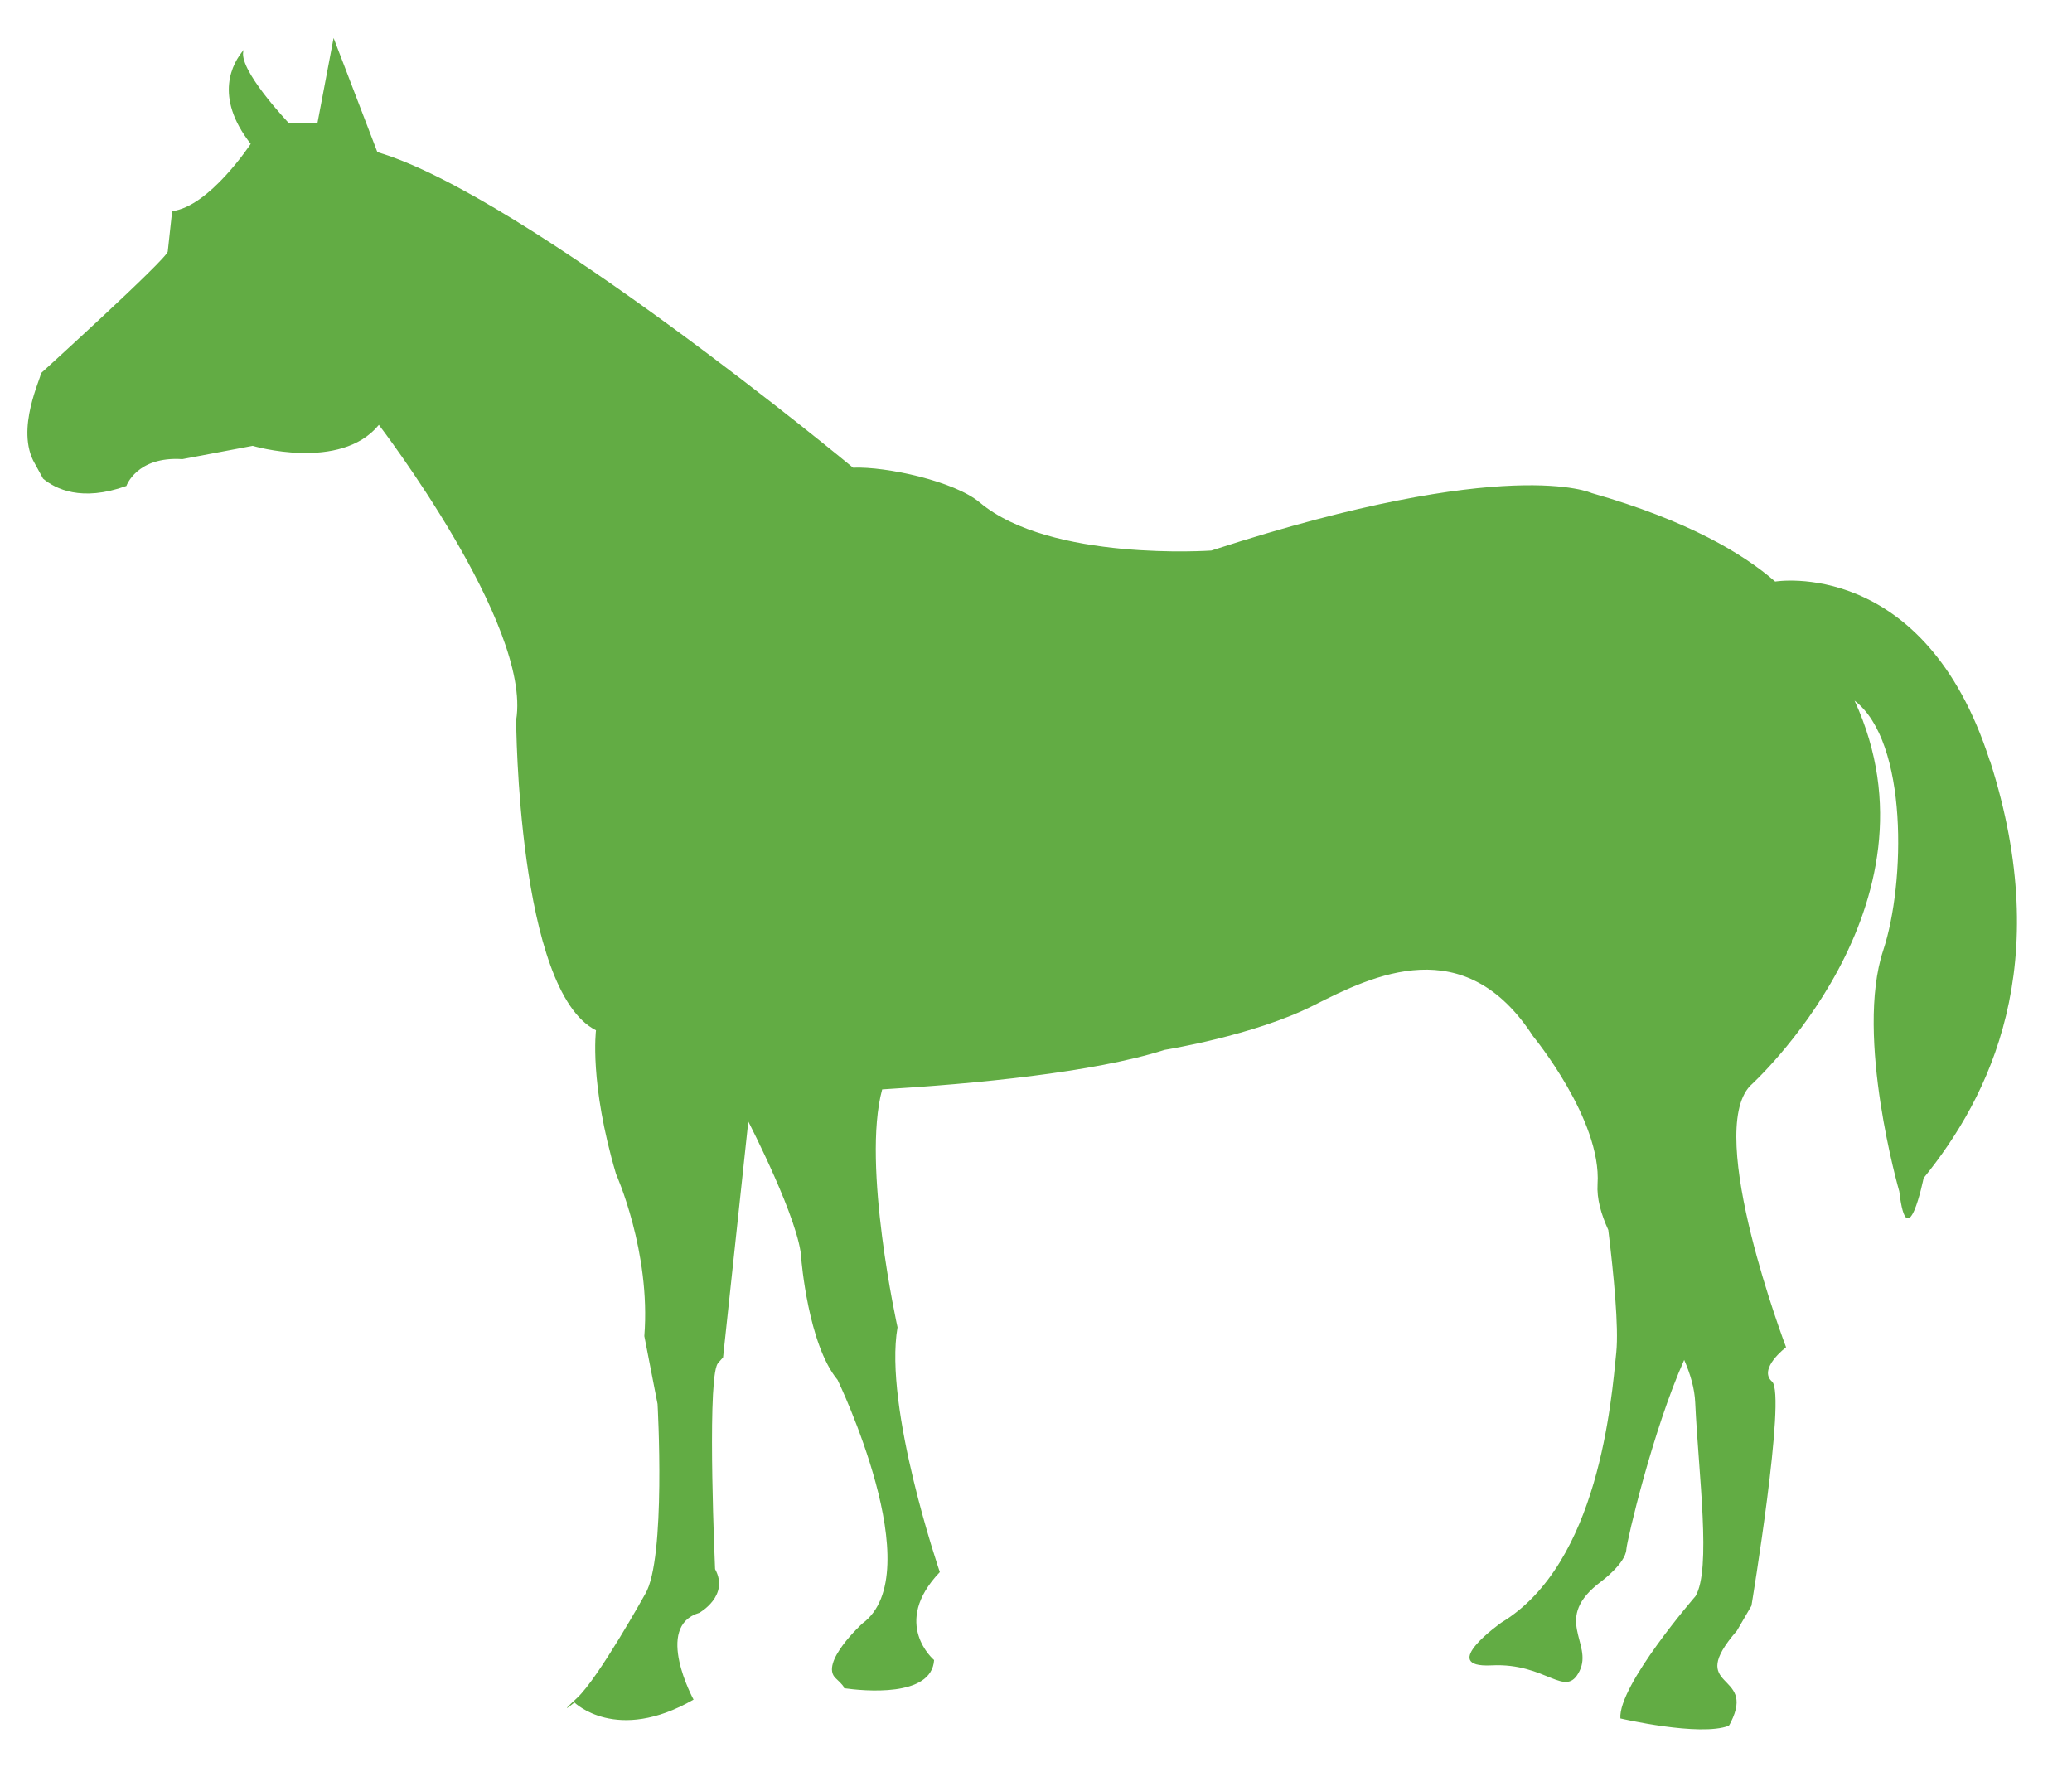 <svg xmlns="http://www.w3.org/2000/svg" width="34" height="29" fill="none" xmlns:v="https://vecta.io/nano"><path d="M32.651 12.484c-1.075-3.35-3.522-2.941-3.522-2.941-.521-.455-1.431-1.001-3.013-1.453 0 0-1.363-.634-6.183.926l-.055.018s-2.641.186-3.801-.789c-.413-.347-1.527-.593-2.079-.571 0 0-5.389-4.469-7.806-5.178L5.474.623l-.266 1.403-.464-.001s-.868-.909-.744-1.207c-.181.211-.499.761.114 1.543 0 0-.676 1.028-1.289 1.104l-.072.662C2.745 4.243.67 6.126.67 6.126c.015.059-.428.919-.098 1.482l.135.246c.202.168.63.385 1.367.12 0 0 .168-.489.918-.44l1.154-.218s1.441.427 2.071-.344c0 0 2.511 3.276 2.253 4.843 0 0 .019 4.445 1.31 5.091 0 0-.114.862.329 2.359 0 0 .573 1.275.464 2.659l.217 1.115s.143 2.541-.203 3.118c0 0-.767 1.38-1.117 1.704s-.044.075-.044.075.689.682 1.955-.047c0 0-.656-1.202.093-1.423 0 0 .501-.277.26-.718 0 0-.129-2.896.025-3.335.007-.02.014-.034.022-.044l.084-.096.414-3.87c0 .001.852 1.649.87 2.259 0 0 .111 1.399.595 1.981 0 0 1.532 3.173.406 3.998 0 0-.71.649-.435.899.113.104.14.146.134.162.318.045 1.439.157 1.479-.462 0 0-.715-.598.094-1.443 0 0-.924-2.698-.694-4.017 0 0-.591-2.662-.252-3.904 1.513-.091 3.468-.276 4.637-.649 0 0 1.464-.233 2.444-.73s2.476-1.229 3.6.507c0 0 1.127 1.368 1.058 2.426-.015.239.057.492.176.753.089.73.173 1.595.131 2.007-.079.784-.284 3.467-1.884 4.434 0 0-1.064.749-.162.703s1.21.561 1.442.095-.463-.86.359-1.473c0 0 .395-.293.41-.523.011-.157.438-1.969.949-3.111.103.236.171.47.181.699.056 1.202.267 2.732.005 3.178 0 0-1.271 1.464-1.233 2.006 0 0 1.304.304 1.78.12.012-.018.023-.038.033-.059.422-.842-.758-.513.099-1.5l.239-.41s.575-3.469.338-3.678.23-.564.23-.564-1.336-3.508-.589-4.29c0 0 3.267-2.943 1.713-6.32.882.671.834 2.999.471 4.095-.47 1.419.263 3.959.263 3.959.13 1.11.399-.22.399-.22 1.082-1.335 2.163-3.497 1.089-6.847z" fill="#62ac44"/></svg>